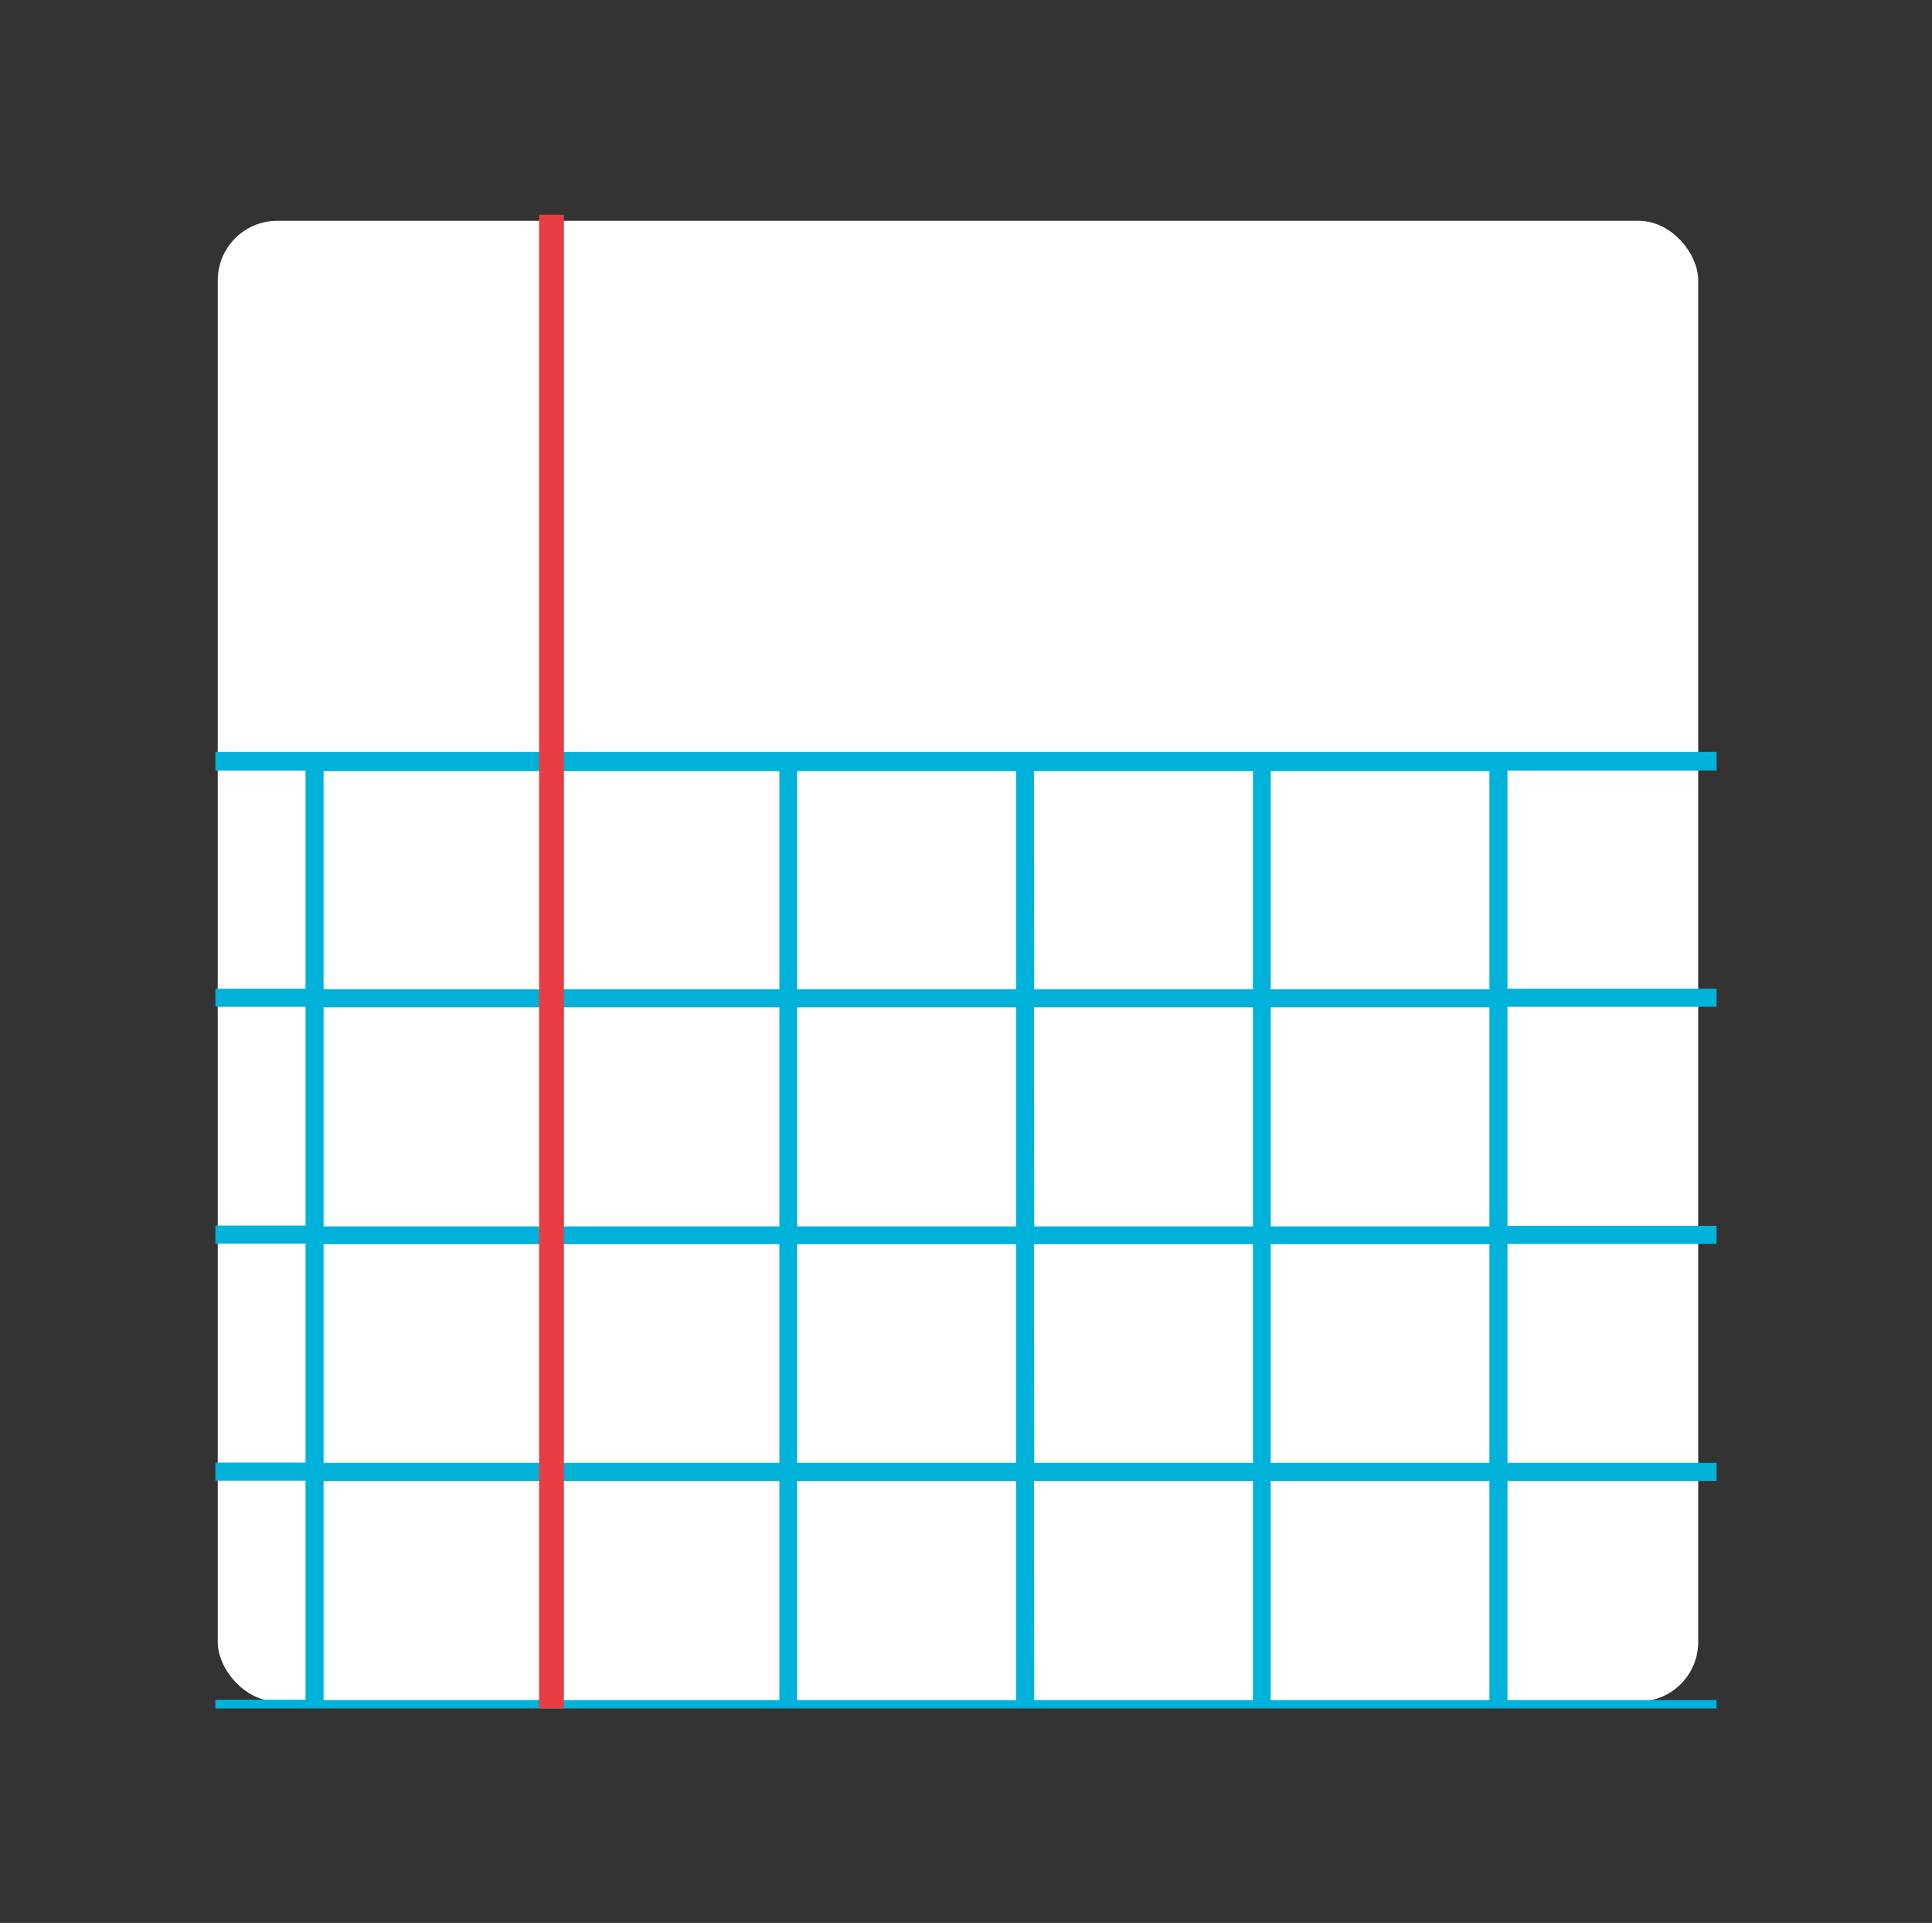 <?xml version="1.0" encoding="UTF-8" standalone="no"?>
<!-- Generator: Adobe Illustrator 28.5.0, SVG Export Plug-In . SVG Version: 9.03 Build 54727)  -->

<svg
   version="1.0"
   id="katman_2_00000078725689803714063050000012307051137647818159_"
   x="0px"
   y="0px"
   viewBox="0 0 514.8 512.3"
   style="enable-background:new 0 0 514.8 512.3;"
   xml:space="preserve"
   sodipodi:docname="Varlık 31.svg"
   inkscape:version="1.2.2 (b0a8486541, 2022-12-01)"
   xmlns:inkscape="http://www.inkscape.org/namespaces/inkscape"
   xmlns:sodipodi="http://sodipodi.sourceforge.net/DTD/sodipodi-0.dtd"
   xmlns="http://www.w3.org/2000/svg"
   xmlns:svg="http://www.w3.org/2000/svg"><rect x="0" y="0" width="514.8" height="512.3" fill="#333333" stroke="none"/><defs
   id="defs10" /><sodipodi:namedview
   id="namedview10"
   pagecolor="#ffffff"
   bordercolor="#000000"
   borderopacity="0.25"
   inkscape:showpageshadow="2"
   inkscape:pageopacity="0.0"
   inkscape:pagecheckerboard="0"
   inkscape:deskcolor="#d1d1d1"
   inkscape:zoom="1.6802642"
   inkscape:cx="253.82913"
   inkscape:cy="261.26844"
   inkscape:window-width="1462"
   inkscape:window-height="1131"
   inkscape:window-x="0"
   inkscape:window-y="0"
   inkscape:window-maximized="0"
   inkscape:current-layer="katman_2_00000078725689803714063050000012307051137647818159_"
   showgrid="false" />
<style
   type="text/css"
   id="style1">
	.st0{fill:#FFFFFF;}
	.st1{fill:#00B1D9;}
	.st2{fill:#E83D43;}
	.st3{fill:url(#SVGID_1_);}
	.st4{fill:#F4F4F4;}
	.st5{fill:url(#SVGID_00000088843325418996795160000016939047574646756995_);}
</style>



<linearGradient
   id="SVGID_1_"
   gradientUnits="userSpaceOnUse"
   x1="158.838"
   y1="151.004"
   x2="438.518"
   y2="438.794"
   gradientTransform="matrix(1,0,0,-1,0,510.772)">
	<stop
   offset="0"
   style="stop-color:#C1C8CC"
   id="stop2" />
	<stop
   offset="0.1"
   style="stop-color:#000000;stop-opacity:0.96"
   id="stop3" />
	<stop
   offset="0.26"
   style="stop-color:#000000;stop-opacity:0.85"
   id="stop4" />
	<stop
   offset="0.45"
   style="stop-color:#000000;stop-opacity:0.67"
   id="stop5" />
	<stop
   offset="0.68"
   style="stop-color:#000000;stop-opacity:0.42"
   id="stop6" />
	<stop
   offset="0.92"
   style="stop-color:#000000;stop-opacity:0.11"
   id="stop7" />
	<stop
   offset="1"
   style="stop-color:#FFFFFF;stop-opacity:0"
   id="stop8" />
</linearGradient>


<linearGradient
   id="SVGID_00000085959610406410372280000017031354277105598633_"
   gradientUnits="userSpaceOnUse"
   x1="305.815"
   y1="302.227"
   x2="463.625"
   y2="464.357"
   gradientTransform="matrix(1,0,0,-1,0,510.772)">
	<stop
   offset="0"
   style="stop-color:#C1C8CC"
   id="stop9" />
	<stop
   offset="1"
   style="stop-color:#FFFFFF;stop-opacity:0"
   id="stop10" />
</linearGradient>
<rect
   x="58.022"
   y="58.831"
   class="st0"
   width="394.483"
   height="394.483"
   id="rect1"
   style="stroke-width:0.777"
   ry="15.855" /><path
   class="st1"
   d="m 57.4,452.925 v 2.253 H 457.4 v -2.253 h -55.711 v -58.353 h 55.711 v -4.817 h -55.711 v -58.353 h 55.711 v -4.817 h -55.711 v -58.353 h 55.711 v -4.817 h -55.711 v -58.12 h 55.711 v -4.973 H 57.4 v 4.973 h 24.009 v 58.12 H 57.4 v 4.817 h 24.009 v 58.275 H 57.4 v 4.817 h 24.009 v 58.353 H 57.4 v 4.817 h 24.009 v 58.353 H 57.4 Z M 338.597,205.451 h 58.275 v 58.12 h -58.275 z m 0,62.937 h 58.275 v 58.353 h -58.275 z m 0,63.092 h 58.275 v 58.275 h -58.275 z m 0,63.092 h 58.275 v 58.353 H 338.597 Z M 275.504,205.451 h 58.353 v 58.12 h -58.275 z m 0,62.937 h 58.353 v 58.353 h -58.275 z m 0,63.092 h 58.353 v 58.275 h -58.275 z m 0,63.092 h 58.353 v 58.353 H 275.582 Z M 212.412,205.451 h 58.353 v 58.12 h -58.353 z m 0,62.937 h 58.353 v 58.353 h -58.353 z m 0,63.092 h 58.353 v 58.275 h -58.353 z m 0,63.092 h 58.353 v 58.353 H 212.412 Z M 149.319,205.451 h 58.353 v 58.12 h -58.353 z m 0,62.937 h 58.353 v 58.353 h -58.353 z m 0,63.092 h 58.353 v 58.275 h -58.353 c 0,0.078 0,-58.275 0,-58.275 z m 0,63.092 h 58.353 v 58.353 H 149.319 Z M 86.227,205.451 h 58.353 v 58.12 H 86.227 Z m 0,62.937 h 58.353 v 58.353 H 86.227 Z m 0,63.092 h 58.353 v 58.275 H 86.227 Z m 0,63.092 h 58.353 v 58.353 H 86.227 Z"
   id="path1"
   style="stroke-width:0.777" /><rect
   x="143.647"
   y="57.199"
   class="st2"
   width="6.605"
   height="397.98"
   id="rect2"
   style="stroke-width:0.777" />
</svg>
